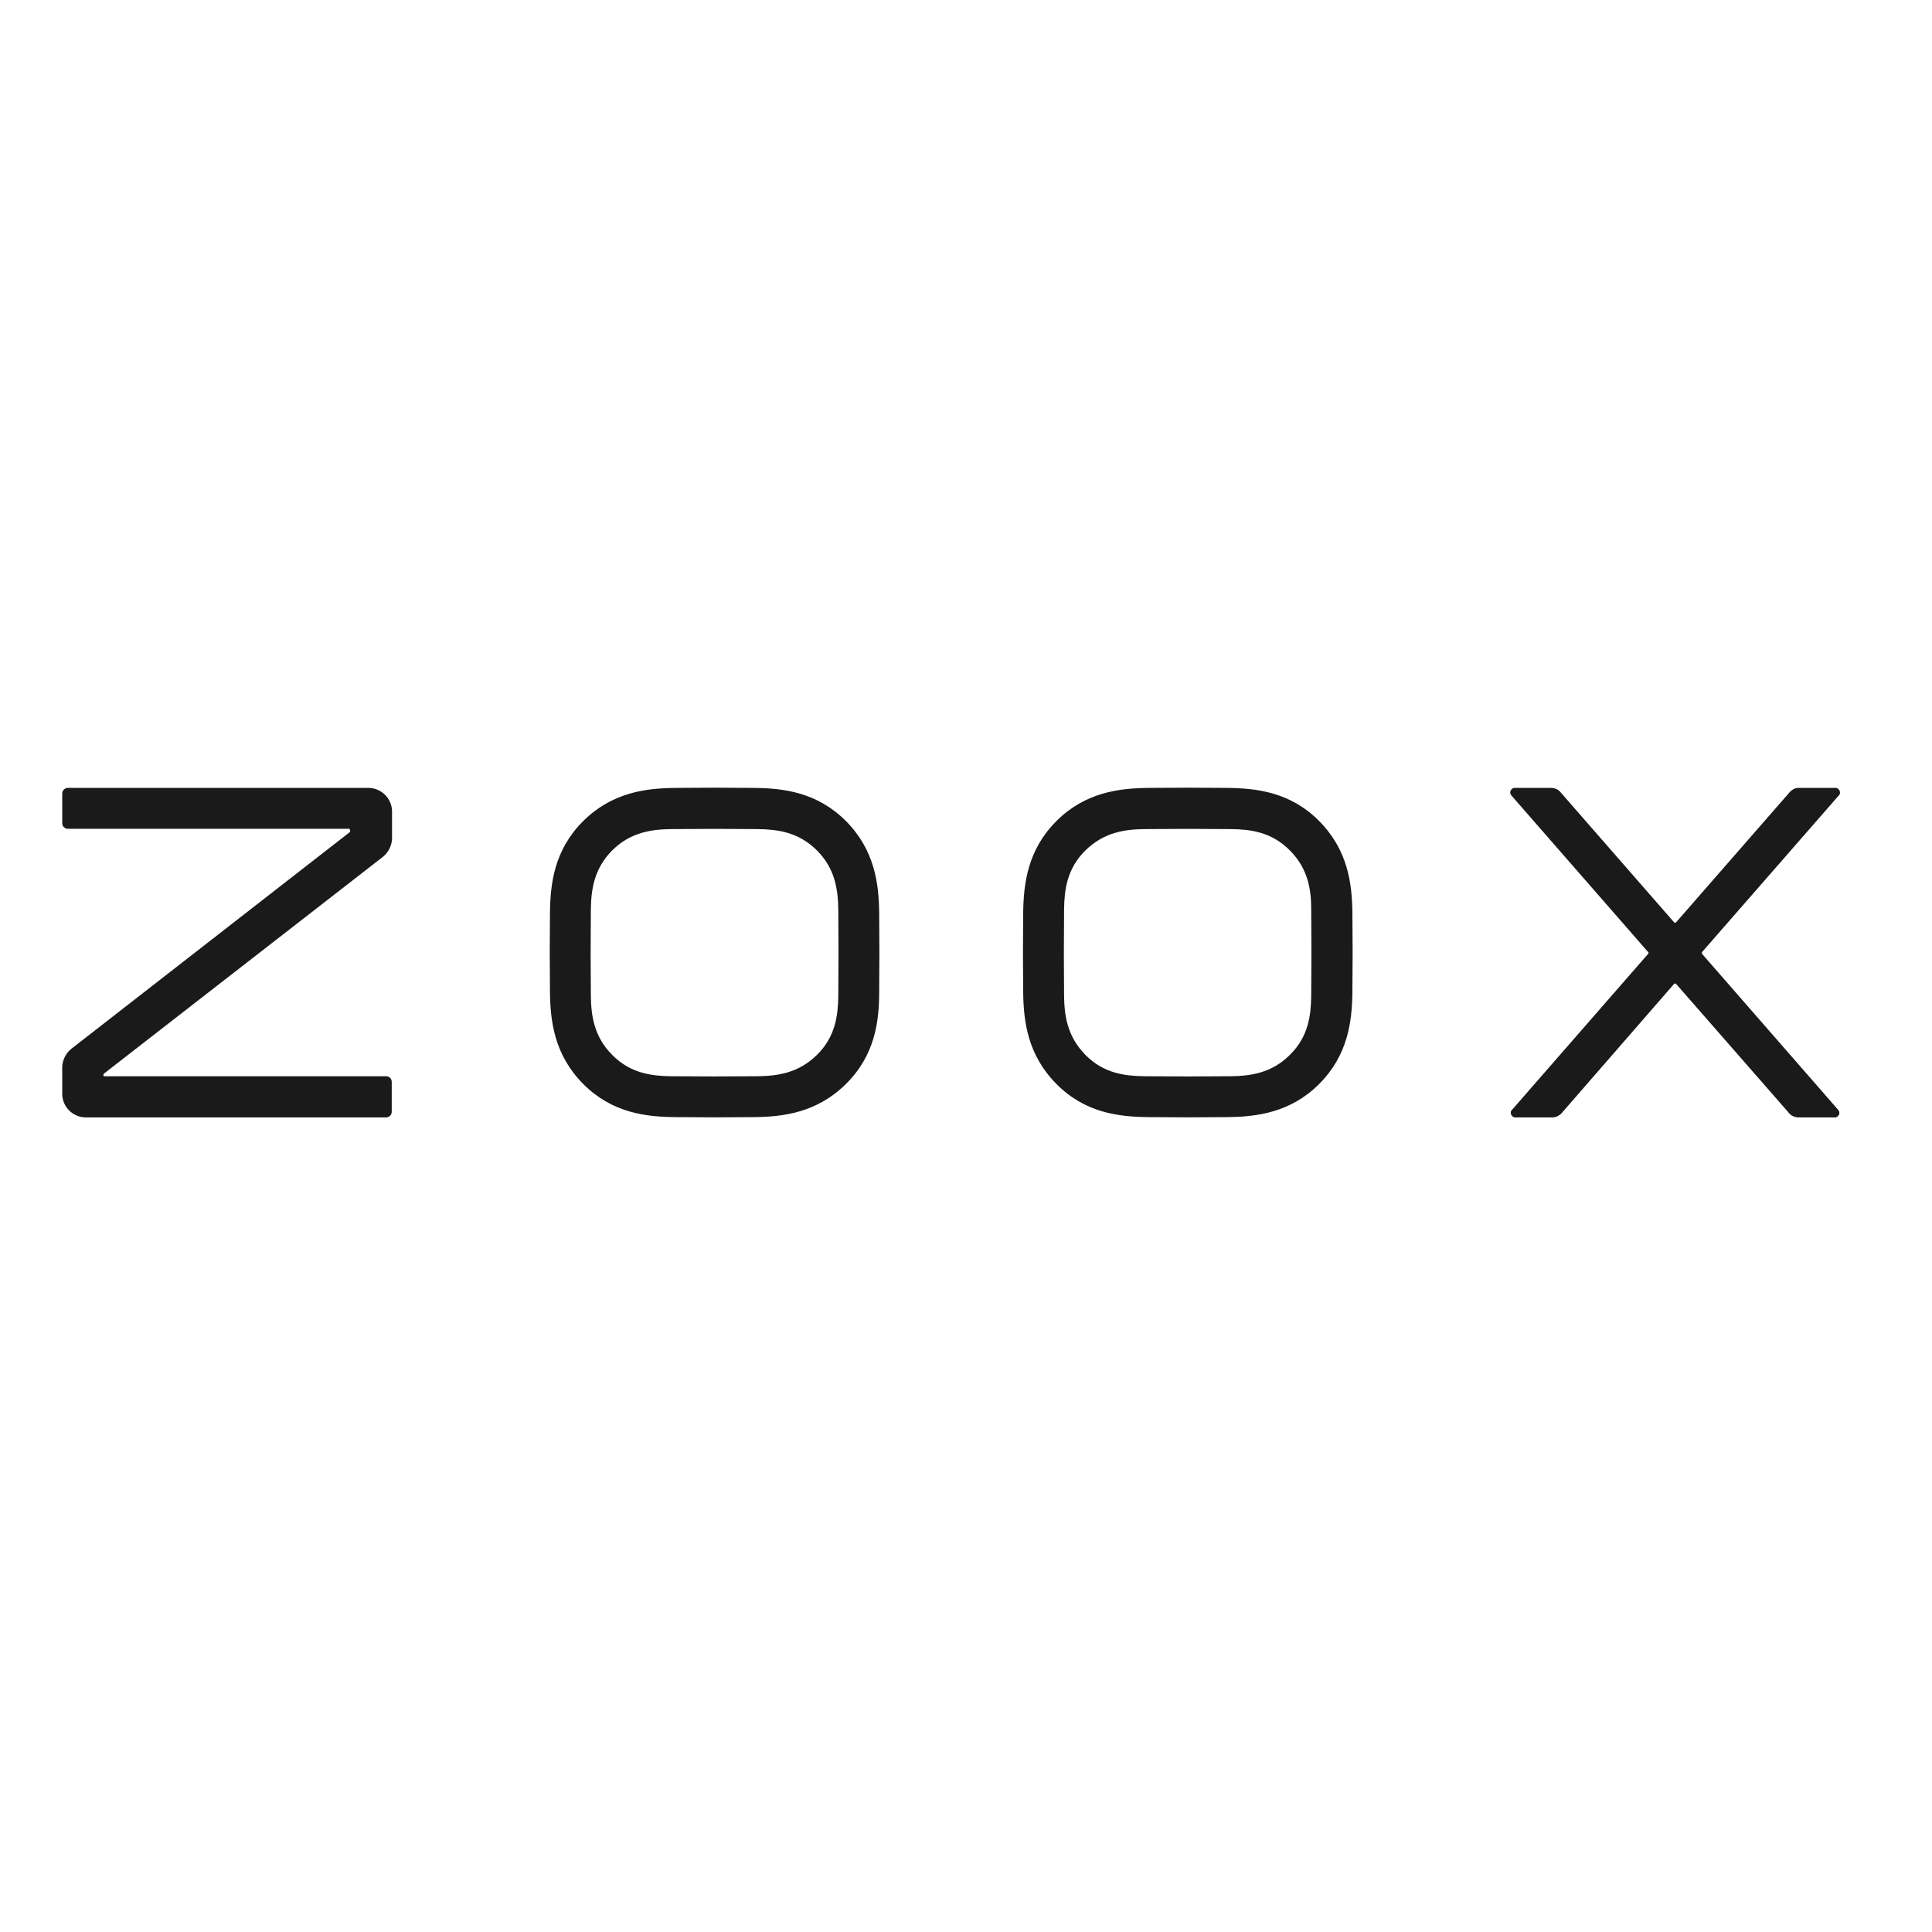 <?xml version="1.0" encoding="utf-8"?>
<!-- Generator: Adobe Illustrator 19.2.1, SVG Export Plug-In . SVG Version: 6.00 Build 0)  -->
<svg version="1.1" id="layer" xmlns="http://www.w3.org/2000/svg" xmlns:xlink="http://www.w3.org/1999/xlink" x="0px" y="0px"
	 viewBox="0 0 652 652" style="enable-background:new 0 0 652 652;" xml:space="preserve">
<style type="text/css">
	.st0{fill:#1A1A1A;}
</style>
<g>
	<path class="st0" d="M456.4,308.2c-0.1-10-1.5-21.3-11.2-31.1s-21.1-11.1-31.1-11.2c-8.7-0.1-17.8-0.1-26.5,0
		c-10,0.1-21.4,1.5-31.1,11.2s-11.1,21.1-11.2,31.1c-0.1,8.7-0.1,17.8,0,26.5c0.1,10,1.5,21.3,11.2,31.1s21.1,11.1,31.1,11.2
		c8.7,0.1,17.8,0.1,26.5,0c10-0.1,21.4-1.5,31.1-11.2s11.1-21.1,11.2-31.1C456.5,326,456.5,317,456.4,308.2z M442.5,336.2
		c-0.1,6.4-0.9,13.6-7.2,19.8c-6.2,6.2-13.4,7.1-19.8,7.2c-9.7,0.1-19.7,0.1-29.4,0c-6.4-0.1-13.6-0.9-19.8-7.2s-7.1-13.4-7.2-19.8
		c-0.1-9.7-0.1-19.7,0-29.4c0.1-6.4,0.9-13.6,7.2-19.8s13.4-7.1,19.8-7.2c9.7-0.1,19.7-0.1,29.4,0c6.4,0.1,13.6,0.9,19.8,7.2
		c6.2,6.2,7.2,13.4,7.2,19.8C442.6,316.5,442.6,326.5,442.5,336.2z M296.7,308.2c-0.1-10-1.5-21.3-11.2-31.1
		c-9.8-9.8-21.1-11.1-31.1-11.2c-8.7-0.1-17.8-0.1-26.5,0c-10,0.1-21.3,1.5-31.1,11.2c-9.8,9.8-11.1,21.1-11.2,31.1
		c-0.1,8.7-0.1,17.8,0,26.5c0.1,10,1.5,21.3,11.2,31.1c9.8,9.8,21.1,11.1,31.1,11.2c8.7,0.1,17.8,0.1,26.5,0
		c10-0.1,21.3-1.5,31.1-11.2s11.2-21.1,11.2-31.1C296.8,326,296.8,317,296.7,308.2z M282.9,336.2c-0.1,6.4-0.9,13.6-7.2,19.8
		s-13.4,7.1-19.9,7.2c-9.7,0.1-19.7,0.1-29.4,0c-6.4-0.1-13.6-0.9-19.8-7.2c-6.2-6.2-7.1-13.4-7.2-19.8c-0.1-9.7-0.1-19.7,0-29.4
		c0.1-6.4,1-13.6,7.2-19.8c6.2-6.2,13.4-7.1,19.8-7.2c9.7-0.1,19.7-0.1,29.4,0c6.4,0.1,13.6,0.9,19.9,7.2c6.2,6.2,7.1,13.4,7.2,19.8
		C283,316.5,283,326.5,282.9,336.2z M118.2,280.7L24,354c-1.8,1.5-2.9,3.7-3,6v9.3c0.1,4.3,3.6,7.7,7.8,7.8h101.5
		c1.1,0,1.9-0.9,1.9-1.9v-10.1c0-1.1-0.9-1.9-1.9-1.9H35.2c-0.2,0-0.3-0.1-0.3-0.3v-0.2c0-0.2,0.1-0.3,0.2-0.4l94.2-73.2
		c1.8-1.5,2.9-3.7,3-6v-9.4c-0.1-4.3-3.6-7.7-7.8-7.8H22.9c-1.1,0-1.9,0.9-1.9,1.9v10c0,1.1,0.9,1.9,1.9,1.9h95.1 M526.8,375.9
		L565,332c0.1-0.1,0.2-0.1,0.3-0.1c0.1,0,0.2,0.1,0.3,0.1l38.3,43.8c0.7,0.8,1.7,1.2,2.8,1.3h12.4c0.6,0.1,1.2-0.3,1.5-0.9
		s0.1-1.3-0.3-1.7l-45.9-52.6c-0.1-0.2-0.1-0.4,0-0.6l46.1-52.8c0.5-0.4,0.6-1.1,0.3-1.7s-0.9-1-1.5-0.9h-12.4c-1.1,0-2,0.5-2.8,1.3
		l-38.5,44.1c-0.1,0.1-0.2,0.1-0.3,0.1c-0.1,0-0.2-0.1-0.3-0.1l-38.5-44.1c-0.7-0.8-1.7-1.2-2.8-1.3h-12.4c-0.6-0.1-1.2,0.3-1.5,0.9
		c-0.3,0.6-0.1,1.3,0.3,1.7l46.1,52.8c0.2,0.2,0.2,0.4,0,0.6l-45.9,52.6c-0.5,0.4-0.6,1.1-0.3,1.7c0.3,0.6,0.9,1,1.5,0.9H524
		C525,377.1,526,376.6,526.8,375.9L526.8,375.9z"/>
</g>
</svg>
